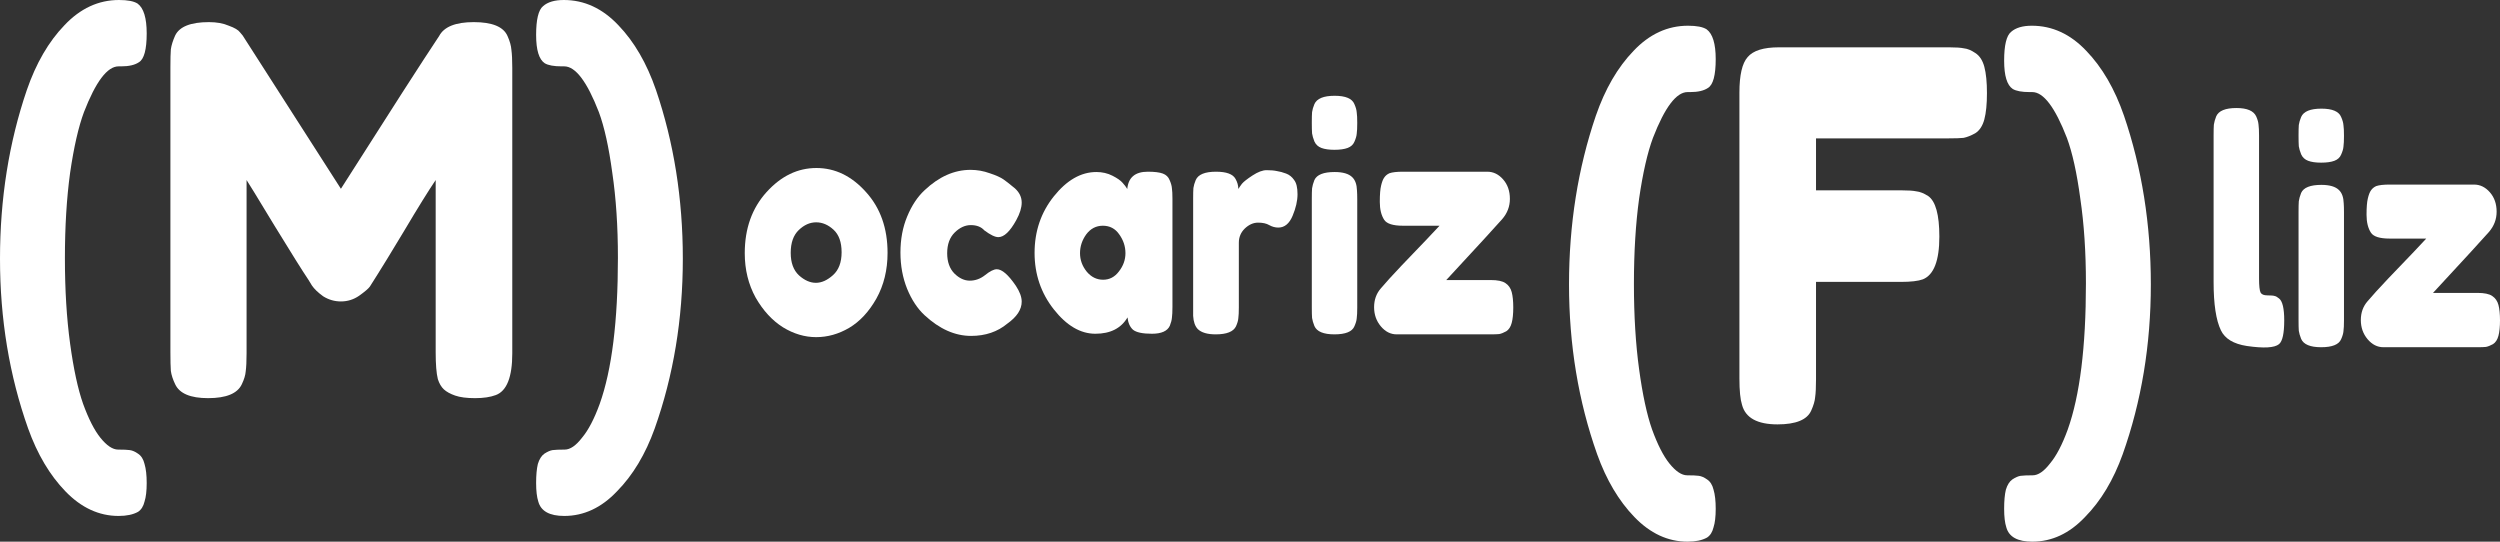 <svg width="540" height="117" viewBox="0 0 540 117" fill="none" xmlns="http://www.w3.org/2000/svg">
<rect x="0" y="0" width="540" height="117" fill="#333333" stroke="none"/>
<path d="M478.138 29.2C478.138 28.178 478.157 27.422 478.194 26.933C478.269 26.4 478.437 25.8 478.699 25.133C479.223 23.933 480.681 23.333 483.074 23.333C485.354 23.333 486.775 23.933 487.336 25.133C487.635 25.8 487.803 26.4 487.841 26.933C487.915 27.467 487.953 28.244 487.953 29.267V60.133C487.953 61.733 488.065 62.756 488.289 63.2C488.514 63.6 489 63.8 489.748 63.8C490.533 63.8 491.056 63.844 491.318 63.933C491.58 63.978 491.897 64.156 492.271 64.467C493.019 65.044 493.393 66.622 493.393 69.2C493.393 72 493.019 73.711 492.271 74.333C491.299 75.133 488.981 75.267 485.317 74.733C482.438 74.289 480.569 73.156 479.709 71.333C478.662 69.156 478.138 65.689 478.138 60.933V29.2Z" fill="white"/>
<path d="M496.486 45.733C496.486 44.711 496.505 43.956 496.542 43.467C496.617 42.933 496.785 42.333 497.047 41.667C497.57 40.511 499.028 39.933 501.421 39.933C503.216 39.933 504.487 40.311 505.235 41.067C505.87 41.689 506.207 42.644 506.244 43.933C506.282 44.378 506.3 45.022 506.3 45.867V69.2C506.3 70.222 506.263 71 506.188 71.533C506.151 72.022 505.983 72.6 505.684 73.267C505.197 74.422 503.758 75 501.365 75C499.01 75 497.57 74.4 497.047 73.2C496.785 72.533 496.617 71.956 496.542 71.467C496.505 70.978 496.486 70.2 496.486 69.133V45.733ZM505.684 33.4C505.422 34.022 504.936 34.467 504.225 34.733C503.515 35 502.562 35.133 501.365 35.133C500.206 35.133 499.271 35 498.561 34.733C497.851 34.467 497.346 34 497.047 33.333C496.785 32.667 496.617 32.089 496.542 31.6C496.505 31.067 496.486 30.289 496.486 29.267C496.486 28.244 496.505 27.489 496.542 27C496.617 26.467 496.785 25.889 497.047 25.267C497.57 24.067 499.028 23.467 501.421 23.467C503.777 23.467 505.197 24.067 505.684 25.267C505.983 25.933 506.151 26.533 506.188 27.067C506.263 27.556 506.3 28.311 506.3 29.333C506.3 30.356 506.263 31.133 506.188 31.667C506.151 32.156 505.983 32.733 505.684 33.4Z" fill="white"/>
<path d="M525.531 63.267H535.121C536.616 63.267 537.682 63.489 538.318 63.933C538.991 64.378 539.439 65.022 539.663 65.867C539.888 66.711 540 67.822 540 69.2C540 70.578 539.888 71.689 539.663 72.533C539.439 73.378 539.047 73.978 538.486 74.333C537.925 74.644 537.42 74.844 536.972 74.933C536.56 74.978 535.925 75 535.065 75H514.819C513.51 75 512.37 74.422 511.397 73.267C510.425 72.111 509.939 70.733 509.939 69.133C509.939 67.533 510.425 66.178 511.397 65.067C512.37 63.911 513.865 62.267 515.884 60.133C517.903 58 519.735 56.089 521.38 54.4C523.025 52.667 523.923 51.711 524.072 51.533H516.165C514.033 51.533 512.687 51.111 512.127 50.267C511.491 49.289 511.173 48 511.173 46.4C511.173 44.8 511.267 43.622 511.454 42.867C511.641 42.067 511.865 41.489 512.127 41.133C512.388 40.733 512.762 40.422 513.248 40.2C513.884 39.978 514.856 39.867 516.165 39.867H534.392C535.7 39.867 536.841 40.422 537.813 41.533C538.785 42.644 539.271 44.044 539.271 45.733C539.271 47.378 538.71 48.844 537.588 50.133C536.467 51.422 532.447 55.8 525.531 63.267Z" fill="white"/>
<path d="M356.853 92.778C358.037 96.037 359.283 98.481 360.592 100.111C361.963 101.815 363.24 102.667 364.424 102.667C365.608 102.667 366.45 102.704 366.948 102.778C367.509 102.852 368.101 103.111 368.724 103.556C369.41 104 369.877 104.741 370.126 105.778C370.438 106.815 370.594 108.185 370.594 109.889C370.594 111.593 370.438 112.926 370.126 113.889C369.877 114.926 369.41 115.667 368.724 116.111C367.665 116.704 366.263 117 364.518 117C360.281 117 356.448 115.222 353.021 111.667C349.656 108.185 346.976 103.667 344.982 98.111C340.932 86.704 338.907 74.481 338.907 61.444C338.907 48.481 340.838 36.333 344.702 25C346.696 19.222 349.407 14.556 352.834 11C356.261 7.37 360.187 5.556 364.611 5.556C366.481 5.556 367.821 5.815 368.631 6.333C369.939 7.296 370.594 9.444 370.594 12.778C370.594 16.259 370.033 18.333 368.911 19C368.039 19.593 366.761 19.889 365.079 19.889H364.518C362.088 19.889 359.595 23.185 357.04 29.778C355.856 32.963 354.859 37.333 354.049 42.889C353.301 48.37 352.927 54.519 352.927 61.333C352.927 68.148 353.301 74.296 354.049 79.778C354.797 85.259 355.732 89.593 356.853 92.778Z" fill="white"/>
<path d="M421.049 10.222C422.482 10.222 423.542 10.296 424.227 10.444C424.975 10.518 425.785 10.852 426.657 11.444C427.592 12.037 428.246 13.037 428.62 14.444C428.994 15.852 429.181 17.741 429.181 20.111C429.181 22.482 428.994 24.37 428.62 25.778C428.246 27.185 427.592 28.185 426.657 28.778C425.723 29.296 424.881 29.63 424.134 29.778C423.448 29.852 422.358 29.889 420.862 29.889H392.259V41.111H410.674C412.169 41.111 413.26 41.185 413.945 41.333C414.693 41.407 415.534 41.741 416.469 42.333C418.089 43.444 418.899 46.37 418.899 51.111C418.899 56.296 417.715 59.37 415.347 60.333C414.35 60.704 412.761 60.889 410.58 60.889H392.259V81.889C392.259 83.667 392.197 84.963 392.073 85.778C392.01 86.593 391.73 87.556 391.231 88.667C390.359 90.667 387.929 91.667 383.94 91.667C379.578 91.667 377.023 90.259 376.276 87.444C375.902 86.259 375.715 84.37 375.715 81.778V20C375.715 16.222 376.307 13.667 377.491 12.333C378.675 10.926 380.918 10.222 384.221 10.222H421.049Z" fill="white"/>
<path d="M434.67 103.556C435.355 103.111 435.947 102.852 436.446 102.778C437.006 102.704 437.879 102.667 439.063 102.667C440.247 102.667 441.493 101.815 442.802 100.111C444.173 98.481 445.45 96.037 446.634 92.778C449.251 85.444 450.56 74.926 450.56 61.222C450.56 54.481 450.155 48.37 449.345 42.889C448.597 37.333 447.631 32.963 446.447 29.778C443.892 23.185 441.4 19.889 438.969 19.889H438.409C436.726 19.889 435.511 19.667 434.763 19.222C433.517 18.407 432.894 16.37 432.894 13.111C432.894 9.778 433.392 7.704 434.389 6.889C435.386 6 436.882 5.556 438.876 5.556C443.3 5.556 447.226 7.37 450.653 11C454.081 14.556 456.791 19.222 458.785 25C462.649 36.333 464.581 48.481 464.581 61.444C464.581 74.481 462.556 86.704 458.505 98.111C456.511 103.667 453.8 108.185 450.373 111.667C447.008 115.222 443.207 117 438.969 117C435.791 117 433.922 115.963 433.361 113.889C433.049 112.926 432.894 111.593 432.894 109.889C432.894 108.185 433.018 106.815 433.268 105.778C433.579 104.741 434.046 104 434.67 103.556Z" fill="white"/>
<path d="M160.867 54.689C160.867 49.356 162.438 44.956 165.578 41.489C168.719 38.022 172.308 36.289 176.346 36.289C180.384 36.289 183.955 38.022 187.058 41.489C190.162 44.911 191.713 49.289 191.713 54.622C191.713 58.311 190.909 61.6 189.302 64.489C187.694 67.333 185.731 69.444 183.413 70.822C181.132 72.156 178.758 72.822 176.29 72.822C173.823 72.822 171.43 72.111 169.112 70.689C166.794 69.222 164.831 67.089 163.223 64.289C161.653 61.444 160.867 58.244 160.867 54.689ZM172.589 59.489C173.785 60.556 175 61.089 176.234 61.089C177.468 61.089 178.702 60.533 179.936 59.422C181.17 58.311 181.787 56.667 181.787 54.489C181.787 52.311 181.207 50.689 180.048 49.622C178.889 48.556 177.636 48.022 176.29 48.022C174.944 48.022 173.692 48.578 172.533 49.689C171.374 50.8 170.794 52.444 170.794 54.622C170.794 56.756 171.392 58.378 172.589 59.489Z" fill="white"/>
<path d="M204.591 54.689C204.591 56.556 205.114 58.022 206.161 59.089C207.208 60.111 208.311 60.622 209.47 60.622C210.666 60.622 211.769 60.222 212.779 59.422C213.826 58.578 214.667 58.156 215.303 58.156C216.424 58.156 217.789 59.333 219.397 61.689C220.257 62.978 220.687 64.133 220.687 65.156C220.687 66.844 219.658 68.422 217.602 69.889C215.471 71.667 212.854 72.556 209.75 72.556C206.273 72.556 202.927 71.067 199.711 68.089C198.178 66.667 196.926 64.778 195.954 62.422C194.982 60.022 194.496 57.4 194.496 54.556C194.496 51.667 194.982 49.067 195.954 46.756C196.926 44.4 198.178 42.511 199.711 41.089C202.815 38.156 206.124 36.689 209.638 36.689C211.059 36.689 212.442 36.933 213.788 37.422C215.134 37.867 216.125 38.311 216.761 38.756L217.658 39.422C218.331 39.956 218.854 40.378 219.228 40.689C220.2 41.578 220.687 42.6 220.687 43.756C220.687 44.867 220.294 46.133 219.509 47.556C218.163 50 216.873 51.222 215.639 51.222C214.929 51.222 213.919 50.733 212.611 49.756C211.938 49 210.965 48.622 209.694 48.622C208.46 48.622 207.301 49.156 206.217 50.222C205.133 51.289 204.591 52.778 204.591 54.689Z" fill="white"/>
<path d="M243.49 40.822C243.714 38.333 245.191 37.089 247.921 37.089C249.379 37.089 250.463 37.222 251.174 37.489C251.884 37.756 252.37 38.222 252.632 38.889C252.931 39.556 253.099 40.156 253.136 40.689C253.211 41.178 253.249 41.933 253.249 42.956V66.289C253.249 67.311 253.211 68.089 253.136 68.622C253.099 69.111 252.95 69.689 252.688 70.356C252.164 71.511 250.874 72.089 248.818 72.089C246.799 72.089 245.434 71.8 244.724 71.222C244.051 70.6 243.658 69.711 243.546 68.556C242.163 70.911 239.845 72.089 236.592 72.089C233.376 72.089 230.385 70.333 227.619 66.822C224.852 63.311 223.468 59.244 223.468 54.622C223.468 49.956 224.852 45.889 227.619 42.422C230.423 38.911 233.489 37.156 236.816 37.156C238.087 37.156 239.246 37.422 240.293 37.956C241.34 38.489 242.069 39 242.481 39.489C242.892 39.933 243.228 40.378 243.49 40.822ZM233.283 54.689C233.283 56.156 233.769 57.489 234.741 58.689C235.713 59.844 236.891 60.422 238.274 60.422C239.658 60.422 240.798 59.822 241.695 58.622C242.63 57.422 243.098 56.111 243.098 54.689C243.098 53.222 242.649 51.867 241.752 50.622C240.892 49.378 239.714 48.756 238.218 48.756C236.76 48.756 235.564 49.378 234.629 50.622C233.732 51.867 233.283 53.222 233.283 54.689Z" fill="white"/>
<path d="M277.797 37.489C278.507 37.756 279.086 38.222 279.535 38.889C280.021 39.511 280.264 40.533 280.264 41.956C280.264 43.378 279.909 44.933 279.199 46.622C278.488 48.311 277.46 49.156 276.114 49.156C275.441 49.156 274.787 48.978 274.151 48.622C273.553 48.267 272.749 48.089 271.74 48.089C270.73 48.089 269.777 48.511 268.879 49.356C268.019 50.2 267.589 51.222 267.589 52.422V66.422C267.589 67.444 267.552 68.222 267.477 68.756C267.44 69.244 267.272 69.822 266.972 70.489C266.412 71.644 264.953 72.222 262.598 72.222C260.803 72.222 259.513 71.844 258.728 71.089C258.13 70.467 257.793 69.511 257.719 68.222C257.719 67.778 257.719 67.133 257.719 66.289V42.889C257.719 41.867 257.737 41.111 257.775 40.622C257.85 40.089 258.018 39.511 258.279 38.889C258.803 37.689 260.261 37.089 262.654 37.089C264.897 37.089 266.299 37.6 266.86 38.622C267.272 39.333 267.477 40.067 267.477 40.822C267.664 40.511 267.926 40.133 268.262 39.689C268.636 39.244 269.403 38.644 270.562 37.889C271.721 37.133 272.73 36.756 273.59 36.756C274.488 36.756 275.235 36.822 275.834 36.956C276.432 37.044 277.086 37.222 277.797 37.489Z" fill="white"/>
<path d="M283.351 42.956C283.351 41.933 283.369 41.178 283.407 40.689C283.481 40.156 283.65 39.556 283.911 38.889C284.435 37.733 285.893 37.156 288.286 37.156C290.081 37.156 291.352 37.533 292.1 38.289C292.735 38.911 293.072 39.867 293.109 41.156C293.146 41.6 293.165 42.244 293.165 43.089V66.422C293.165 67.444 293.128 68.222 293.053 68.756C293.016 69.244 292.847 69.822 292.548 70.489C292.062 71.644 290.623 72.222 288.23 72.222C285.874 72.222 284.435 71.622 283.911 70.422C283.65 69.756 283.481 69.178 283.407 68.689C283.369 68.2 283.351 67.422 283.351 66.356V42.956ZM292.548 30.622C292.286 31.244 291.8 31.689 291.09 31.956C290.38 32.222 289.426 32.356 288.23 32.356C287.071 32.356 286.136 32.222 285.426 31.956C284.715 31.689 284.21 31.222 283.911 30.556C283.65 29.889 283.481 29.311 283.407 28.822C283.369 28.289 283.351 27.511 283.351 26.489C283.351 25.467 283.369 24.711 283.407 24.222C283.481 23.689 283.65 23.111 283.911 22.489C284.435 21.289 285.893 20.689 288.286 20.689C290.641 20.689 292.062 21.289 292.548 22.489C292.847 23.156 293.016 23.756 293.053 24.289C293.128 24.778 293.165 25.533 293.165 26.556C293.165 27.578 293.128 28.356 293.053 28.889C293.016 29.378 292.847 29.956 292.548 30.622Z" fill="white"/>
<path d="M312.395 60.489H321.985C323.481 60.489 324.547 60.711 325.182 61.156C325.855 61.6 326.304 62.244 326.528 63.089C326.752 63.933 326.865 65.044 326.865 66.422C326.865 67.8 326.752 68.911 326.528 69.756C326.304 70.6 325.911 71.2 325.35 71.556C324.79 71.867 324.285 72.067 323.836 72.156C323.425 72.2 322.789 72.222 321.929 72.222H301.683C300.375 72.222 299.234 71.644 298.262 70.489C297.29 69.333 296.804 67.956 296.804 66.356C296.804 64.756 297.29 63.4 298.262 62.289C299.234 61.133 300.73 59.489 302.749 57.356C304.768 55.222 306.6 53.311 308.245 51.622C309.89 49.889 310.787 48.933 310.937 48.756H303.029C300.898 48.756 299.552 48.333 298.991 47.489C298.356 46.511 298.038 45.222 298.038 43.622C298.038 42.022 298.131 40.844 298.318 40.089C298.505 39.289 298.729 38.711 298.991 38.356C299.253 37.956 299.627 37.644 300.113 37.422C300.748 37.2 301.721 37.089 303.029 37.089H321.256C322.565 37.089 323.705 37.644 324.677 38.756C325.65 39.867 326.136 41.267 326.136 42.956C326.136 44.6 325.575 46.067 324.453 47.356C323.331 48.644 319.312 53.022 312.395 60.489Z" fill="white"/>
<path d="M17.947 87.222C19.131 90.481 20.377 92.926 21.686 94.556C23.056 96.259 24.334 97.111 25.518 97.111C26.702 97.111 27.543 97.148 28.042 97.222C28.602 97.296 29.195 97.556 29.818 98C30.503 98.444 30.971 99.185 31.22 100.222C31.531 101.259 31.687 102.63 31.687 104.333C31.687 106.037 31.531 107.37 31.22 108.333C30.971 109.37 30.503 110.111 29.818 110.556C28.758 111.148 27.356 111.444 25.611 111.444C21.374 111.444 17.542 109.667 14.114 106.111C10.749 102.63 8.07 98.111 6.076 92.556C2.025 81.148 0 68.926 0 55.889C0 42.926 1.932 30.778 5.795 19.444C7.789 13.667 10.5 9 13.927 5.444C17.355 1.815 21.28 0 25.705 0C27.574 0 28.914 0.259 29.724 0.778C31.033 1.741 31.687 3.889 31.687 7.222C31.687 10.704 31.126 12.778 30.005 13.444C29.132 14.037 27.855 14.333 26.172 14.333H25.611C23.181 14.333 20.689 17.63 18.134 24.222C16.95 27.407 15.953 31.778 15.143 37.333C14.395 42.815 14.021 48.963 14.021 55.778C14.021 62.593 14.395 68.741 15.143 74.222C15.89 79.704 16.825 84.037 17.947 87.222Z" fill="white"/>
<path d="M109.623 7.778C110.122 8.889 110.402 9.889 110.465 10.778C110.589 11.667 110.652 12.963 110.652 14.667V76.333C110.652 81.444 109.468 84.444 107.1 85.333C105.916 85.778 104.42 86 102.613 86C100.806 86 99.373 85.815 98.313 85.444C97.254 85.074 96.444 84.63 95.883 84.111C95.322 83.593 94.886 82.852 94.574 81.889C94.263 80.63 94.107 78.704 94.107 76.111V38.889C92.549 41.185 90.275 44.852 87.283 49.889C84.292 54.852 82.392 57.963 81.582 59.222C80.772 60.481 80.211 61.37 79.899 61.889C79.588 62.333 78.809 63 77.562 63.889C76.378 64.704 75.07 65.111 73.636 65.111C72.266 65.111 70.988 64.741 69.804 64C68.682 63.185 67.872 62.407 67.374 61.667L66.626 60.444C65.38 58.593 62.918 54.667 59.242 48.667C55.565 42.593 53.571 39.333 53.26 38.889V76.333C53.26 78.037 53.197 79.333 53.073 80.222C53.01 81.037 52.73 81.963 52.231 83C51.297 85 48.866 86 44.941 86C41.139 86 38.771 85 37.837 83C37.338 81.963 37.026 81 36.902 80.111C36.84 79.222 36.808 77.889 36.808 76.111V14.444C36.808 12.741 36.84 11.482 36.902 10.667C37.026 9.778 37.338 8.778 37.837 7.667C38.771 5.741 41.202 4.778 45.127 4.778C46.81 4.778 48.243 5.037 49.427 5.556C50.673 6 51.483 6.481 51.857 7L52.418 7.667L73.636 40.778C84.23 24.111 91.303 13.111 94.855 7.778C95.914 5.778 98.407 4.778 102.332 4.778C106.321 4.778 108.751 5.778 109.623 7.778Z" fill="white"/>
<path d="M117.579 98C118.265 97.556 118.857 97.296 119.355 97.222C119.916 97.148 120.789 97.111 121.973 97.111C123.157 97.111 124.403 96.259 125.712 94.556C127.082 92.926 128.36 90.481 129.544 87.222C132.161 79.889 133.47 69.37 133.47 55.667C133.47 48.926 133.065 42.815 132.255 37.333C131.507 31.778 130.541 27.407 129.357 24.222C126.802 17.63 124.309 14.333 121.879 14.333H121.318C119.636 14.333 118.421 14.111 117.673 13.667C116.427 12.852 115.803 10.815 115.803 7.556C115.803 4.222 116.302 2.148 117.299 1.333C118.296 0.444 119.792 0 121.786 0C126.21 0 130.136 1.815 133.563 5.444C136.991 9 139.701 13.667 141.695 19.444C145.559 30.778 147.491 42.926 147.491 55.889C147.491 68.926 145.465 81.148 141.415 92.556C139.421 98.111 136.71 102.63 133.283 106.111C129.918 109.667 126.117 111.444 121.879 111.444C118.701 111.444 116.832 110.407 116.271 108.333C115.959 107.37 115.803 106.037 115.803 104.333C115.803 102.63 115.928 101.259 116.177 100.222C116.489 99.185 116.956 98.444 117.579 98Z" fill="white"/>
</svg>
